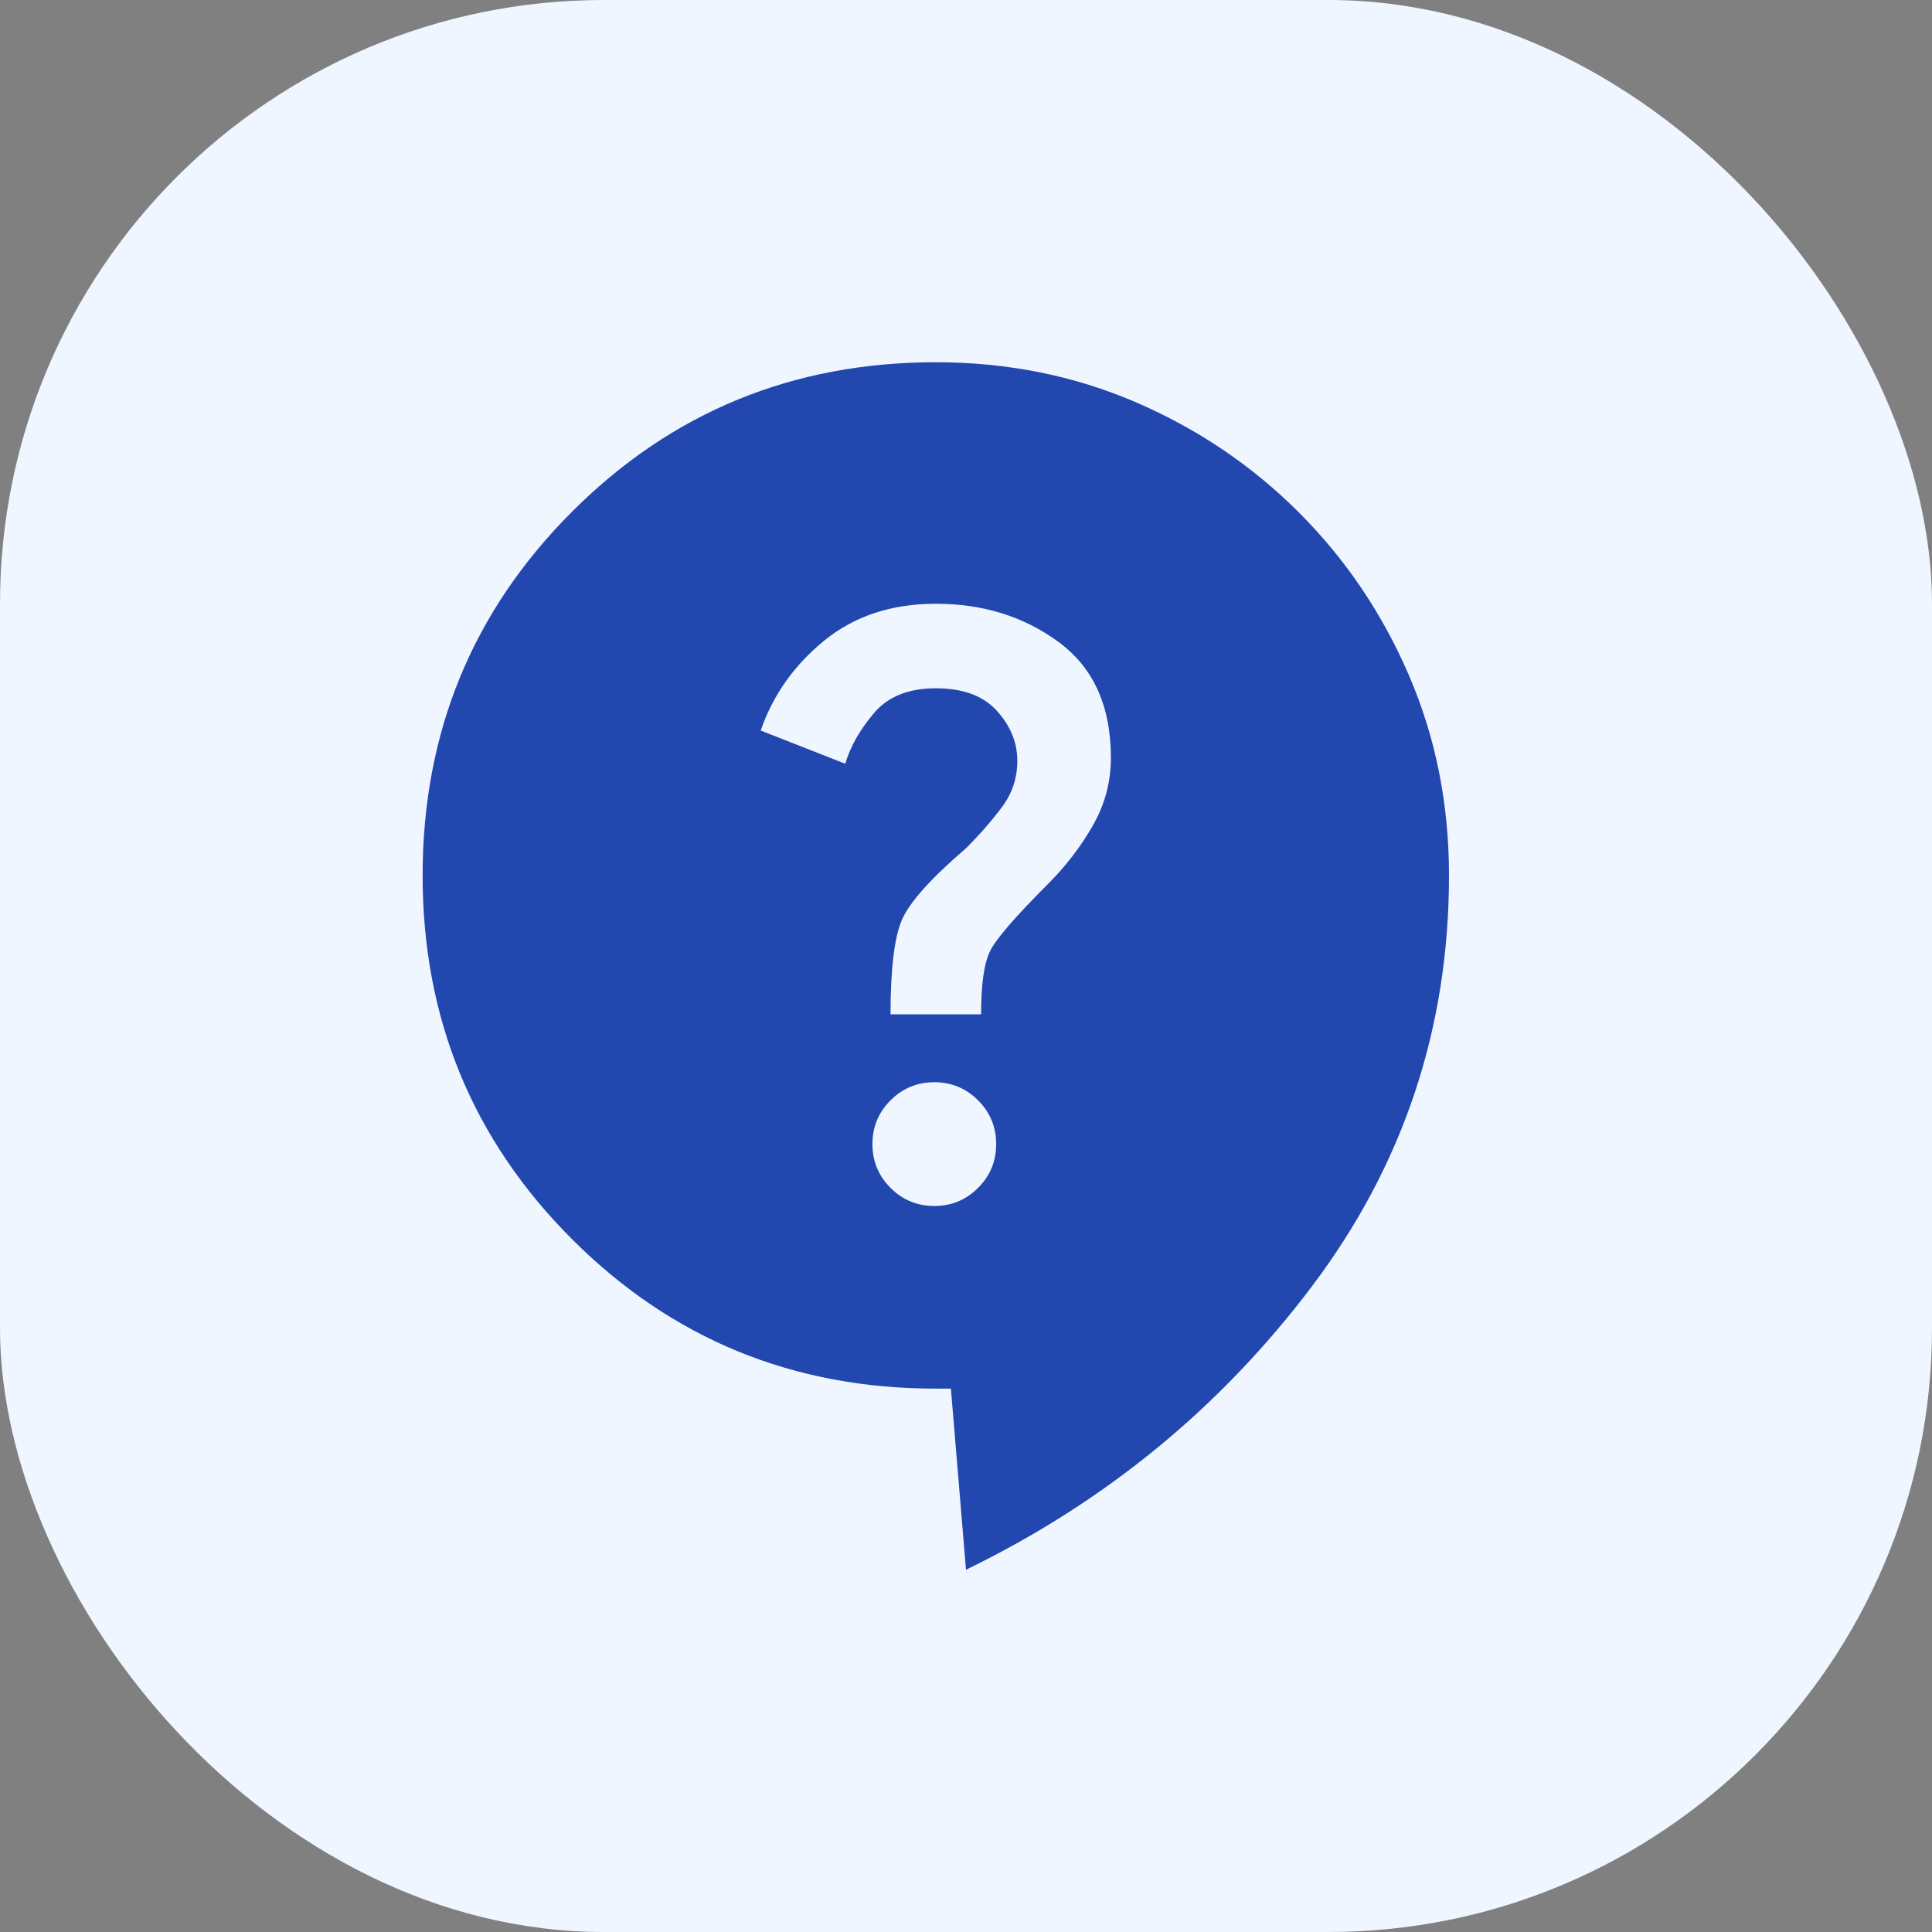 <svg width="32" height="32" viewBox="0 0 32 32" fill="none" xmlns="http://www.w3.org/2000/svg">
<rect x="0" y="0" width="32" height="32" fill="#808080" stroke="none"/>
<rect width="32" height="32" rx="10" fill="#EFF6FF"/>
<path d="M16 26L15.75 23H15.5C13.133 23 11.125 22.175 9.475 20.525C7.825 18.875 7 16.867 7 14.5C7 12.133 7.825 10.125 9.475 8.475C11.125 6.825 13.133 6 15.5 6C16.683 6 17.787 6.221 18.812 6.662C19.837 7.104 20.738 7.712 21.513 8.487C22.288 9.262 22.896 10.162 23.337 11.187C23.779 12.212 24 13.317 24 14.5C24 17.033 23.242 19.304 21.725 21.312C20.208 23.321 18.3 24.883 16 26ZM15.475 19.975C15.758 19.975 16 19.875 16.2 19.675C16.4 19.475 16.5 19.233 16.5 18.95C16.5 18.667 16.4 18.425 16.2 18.225C16 18.025 15.758 17.925 15.475 17.925C15.192 17.925 14.95 18.025 14.75 18.225C14.55 18.425 14.45 18.667 14.45 18.95C14.45 19.233 14.55 19.475 14.75 19.675C14.95 19.875 15.192 19.975 15.475 19.975ZM14.75 16.8H16.25C16.25 16.3 16.3 15.95 16.4 15.75C16.5 15.55 16.817 15.183 17.35 14.65C17.65 14.35 17.9 14.025 18.1 13.675C18.3 13.325 18.4 12.95 18.4 12.55C18.4 11.7 18.113 11.062 17.538 10.637C16.963 10.212 16.283 10 15.5 10C14.767 10 14.15 10.204 13.65 10.612C13.15 11.021 12.8 11.517 12.6 12.1L14 12.65C14.083 12.367 14.242 12.087 14.475 11.812C14.708 11.537 15.05 11.4 15.5 11.4C15.95 11.4 16.288 11.525 16.513 11.775C16.738 12.025 16.85 12.3 16.85 12.6C16.85 12.883 16.767 13.137 16.6 13.362C16.433 13.587 16.233 13.817 16 14.05C15.417 14.55 15.063 14.946 14.938 15.237C14.813 15.529 14.75 16.05 14.75 16.8Z" fill="#2247AF"/>
</svg>
